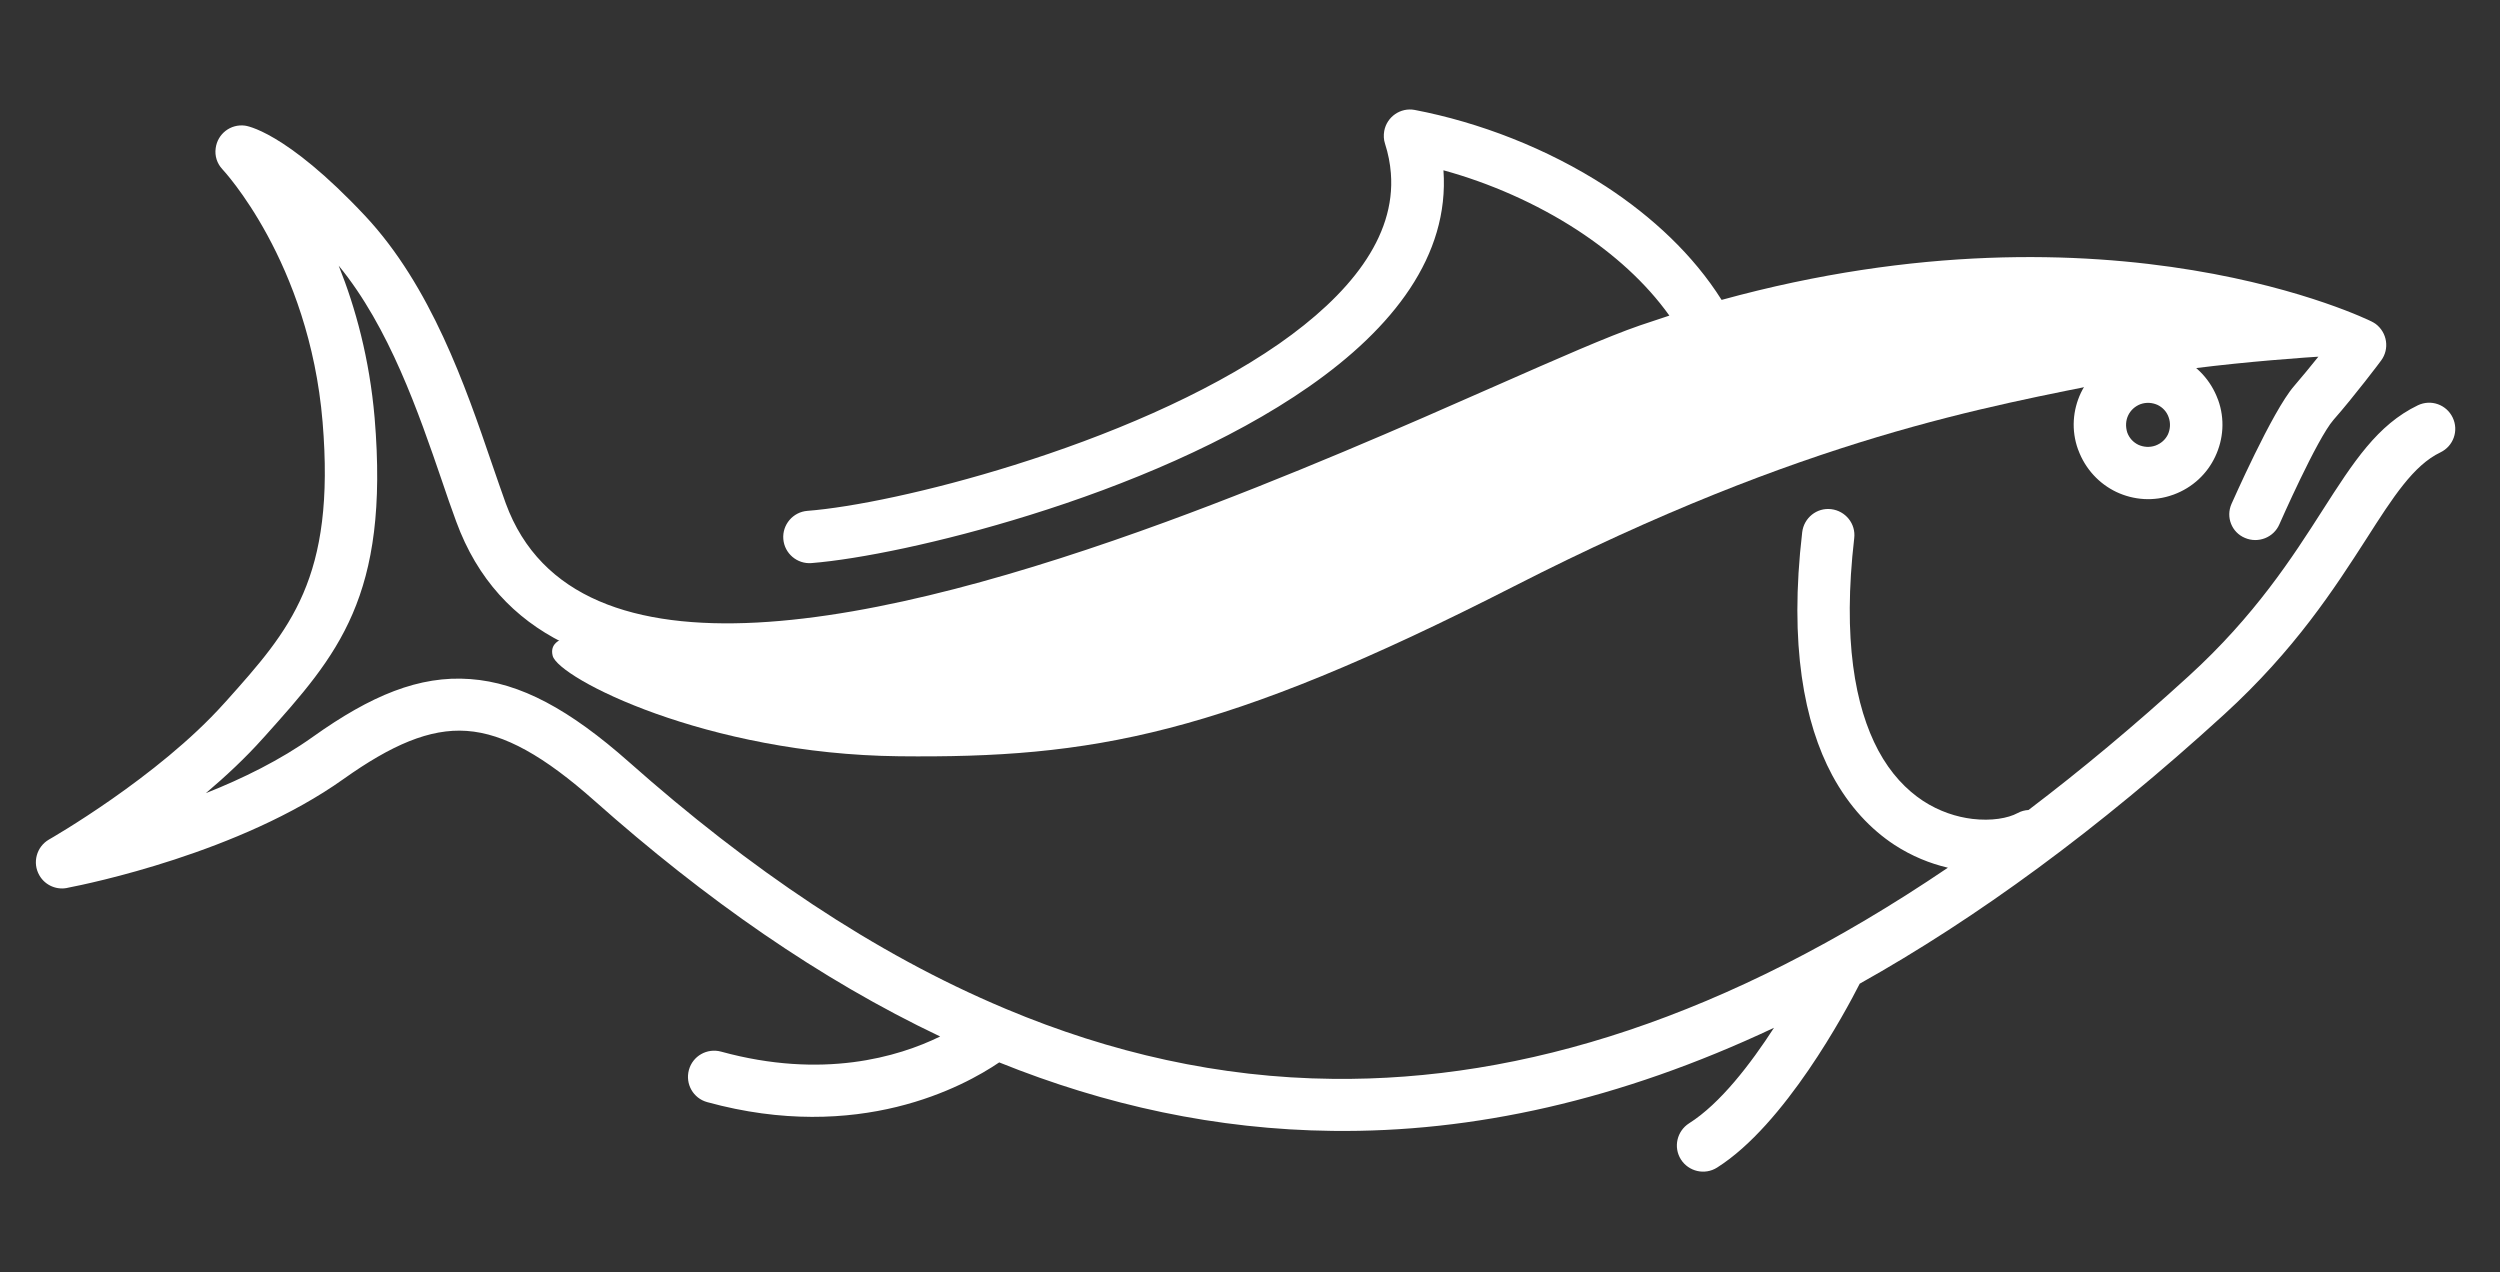 <?xml version="1.0" encoding="utf-8"?>
<!-- Generator: Adobe Illustrator 24.0.0, SVG Export Plug-In . SVG Version: 6.00 Build 0)  -->
<svg version="1.1" xmlns="http://www.w3.org/2000/svg" xmlns:xlink="http://www.w3.org/1999/xlink" x="0px" y="0px"
	 viewBox="0 0 132.13 67.25" style="enable-background:new 0 0 132.13 67.25;" xml:space="preserve">
<rect x="0" y="0" width="132.13" height="67.25" fill="#333333" stroke="none"/>
<style type="text/css">
	.st0{fill-rule:evenodd;clip-rule:evenodd;fill:#FFFFFF;}
</style>
<g id="Guides_For_Artboard">
</g>
<g id="Layer_1">
</g>
<g id="Layer_2">
	<g>
		<path class="st0" d="M124.4,18.74c0,0-7.44,0.34-12.54,1.38c-6.78,1.38-16.34,2.95-31.83,10.86c-15.5,7.91-22.32,9.1-32.51,8.99
			c-10.19-0.11-18.01-4.13-18.31-5.31s1.73-1.19,3.25-1.03c1.52,0.16,14.68,0.65,25.74-3.36c11.05-4.01,30.09-14.03,43.18-15.12
			c13.1-1.09,17.23,0.38,17.23,0.38L124.4,18.74z"/>
		<path class="st0" d="M112.22,18.74c-1.02,0.36-1.8,1.11-2.24,2.02c-0.43,0.91-0.52,1.98-0.15,3l0.01,0.02
			c0.37,1.01,1.11,1.79,2.01,2.22c0.91,0.43,1.98,0.52,3,0.15l0.03-0.01c1.01-0.37,1.78-1.11,2.2-2.01c0.43-0.91,0.52-1.98,0.15-3
			l-0.01-0.02c-0.37-1.01-1.11-1.79-2.01-2.22C114.31,18.47,113.23,18.38,112.22,18.74L112.22,18.74z M117.94,26.63
			c0.01-0.01,2.15-4.9,3.31-6.23c0.4-0.46,0.87-1.04,1.29-1.56c-4.08-1.51-15.7-4.72-31.78-0.04c-0.02,0.01-0.05,0.01-0.07,0.02
			c-1.03,0.3-2.08,0.63-3.14,1c-1.51,0.52-4.12,1.67-7.38,3.1c-4.82,2.12-11.05,4.86-17.61,7.27c-16.08,5.89-33.97,9.61-38.45-2.63
			c-0.27-0.73-0.51-1.43-0.76-2.17c-1.22-3.56-2.78-8.1-5.45-11.35c0.89,2.22,1.63,4.92,1.9,8.05c0.79,9.46-1.96,12.53-5.8,16.82
			l-0.11,0.12c-0.91,1.02-1.95,1.99-3.01,2.89c1.94-0.77,3.94-1.75,5.66-2.98c3.06-2.18,5.62-3.25,8.31-3.05
			c2.65,0.19,5.26,1.61,8.4,4.39c6.33,5.61,12.93,10.11,19.86,13.02c0.02,0.01,0.04,0.02,0.07,0.03c5.53,2.32,11.28,3.63,17.27,3.69
			c10.03,0.11,20.81-3.24,32.5-11.16c-0.94-0.22-1.91-0.61-2.83-1.21c-1.23-0.81-2.38-2-3.29-3.69c-1.47-2.75-2.28-6.86-1.58-12.83
			c0.09-0.76,0.77-1.31,1.53-1.22c0.76,0.09,1.31,0.77,1.22,1.53c-0.62,5.35,0.04,8.91,1.27,11.22c0.66,1.23,1.49,2.09,2.37,2.67
			c0.86,0.56,1.77,0.85,2.6,0.95c1.01,0.12,1.88-0.03,2.4-0.31c0.18-0.1,0.38-0.15,0.57-0.16c2.77-2.1,5.59-4.45,8.47-7.08
			c3.5-3.19,5.49-6.29,7.07-8.76c1.64-2.56,2.9-4.52,5.04-5.55c0.69-0.33,1.51-0.04,1.84,0.65c0.33,0.69,0.04,1.51-0.65,1.84
			c-1.42,0.68-2.5,2.36-3.9,4.55c-1.68,2.61-3.77,5.87-7.54,9.31c-6.66,6.08-13.07,10.76-19.25,14.22
			c-0.75,1.48-3.96,7.46-7.54,9.72c-0.65,0.41-1.5,0.21-1.91-0.43c-0.41-0.65-0.21-1.5,0.43-1.91c1.65-1.04,3.26-3.15,4.49-5.05
			c-8.17,3.85-15.93,5.54-23.33,5.45c-6.13-0.07-11.99-1.35-17.62-3.62c-1.87,1.27-7.42,4.3-15.43,2.1c-0.74-0.2-1.17-0.96-0.97-1.7
			c0.2-0.74,0.96-1.17,1.7-0.97c5.36,1.47,9.35,0.29,11.58-0.8c-6.36-3.02-12.43-7.27-18.26-12.45c-2.66-2.36-4.77-3.56-6.76-3.7
			c-1.96-0.14-3.99,0.75-6.51,2.54c-5.47,3.9-13.54,5.55-14.53,5.74c-0.59,0.16-1.24-0.1-1.55-0.65c-0.38-0.66-0.15-1.51,0.51-1.89
			c0.02-0.01,5.76-3.29,9.26-7.2l0.11-0.12c3.37-3.77,5.78-6.47,5.09-14.75c-0.71-8.49-5.29-13.35-5.3-13.36l0,0
			c-0.27-0.29-0.41-0.69-0.35-1.11c0.1-0.76,0.79-1.29,1.55-1.19c0.01,0,2.1,0.24,6.35,4.77c3.48,3.72,5.3,9,6.69,13.07
			c0.27,0.79,0.53,1.53,0.74,2.12c3.69,10.08,20.09,6.4,34.9,0.98c6.47-2.37,12.67-5.09,17.45-7.2c3.27-1.44,5.88-2.59,7.59-3.18
			c0.53-0.18,1.05-0.35,1.56-0.52c-1.25-1.75-2.94-3.26-4.85-4.51c-2.18-1.42-4.65-2.5-7.09-3.17c0.32,4.52-2.67,8.34-7.1,11.43
			c-4.2,2.93-9.71,5.22-14.76,6.79c-4.71,1.47-9.05,2.34-11.54,2.54c-0.76,0.06-1.43-0.51-1.49-1.27c-0.06-0.76,0.51-1.43,1.27-1.49
			c2.33-0.18,6.43-1.01,10.93-2.42c4.83-1.51,10.07-3.68,14-6.41c3.68-2.57,6.18-5.61,5.91-9.02c-0.04-0.51-0.14-1.03-0.31-1.56h0
			c-0.07-0.21-0.08-0.44-0.04-0.67c0.14-0.75,0.86-1.25,1.61-1.11c3.4,0.65,7,2.03,10.1,4.04c2.46,1.61,4.62,3.62,6.12,6
			c20.67-5.68,34.31,1.12,34.35,1.14v0c0.08,0.04,0.15,0.08,0.22,0.13c0.61,0.46,0.74,1.32,0.29,1.93c0,0.01-1.46,1.94-2.52,3.14
			c-0.88,1.01-2.85,5.5-2.86,5.52c-0.3,0.7-1.12,1.02-1.82,0.72C117.95,28.14,117.63,27.33,117.94,26.63L117.94,26.63z
			 M112.48,21.95c0.13-0.27,0.36-0.48,0.65-0.59c0.31-0.11,0.63-0.08,0.9,0.04c0.27,0.13,0.49,0.36,0.59,0.66l0,0
			c0.11,0.31,0.08,0.63-0.04,0.9c-0.13,0.27-0.36,0.48-0.66,0.59v0l0,0c-0.31,0.11-0.63,0.08-0.9-0.04
			c-0.27-0.13-0.48-0.35-0.59-0.65v0C112.33,22.54,112.35,22.22,112.48,21.95z"/>
	</g>
</g>
</svg>

